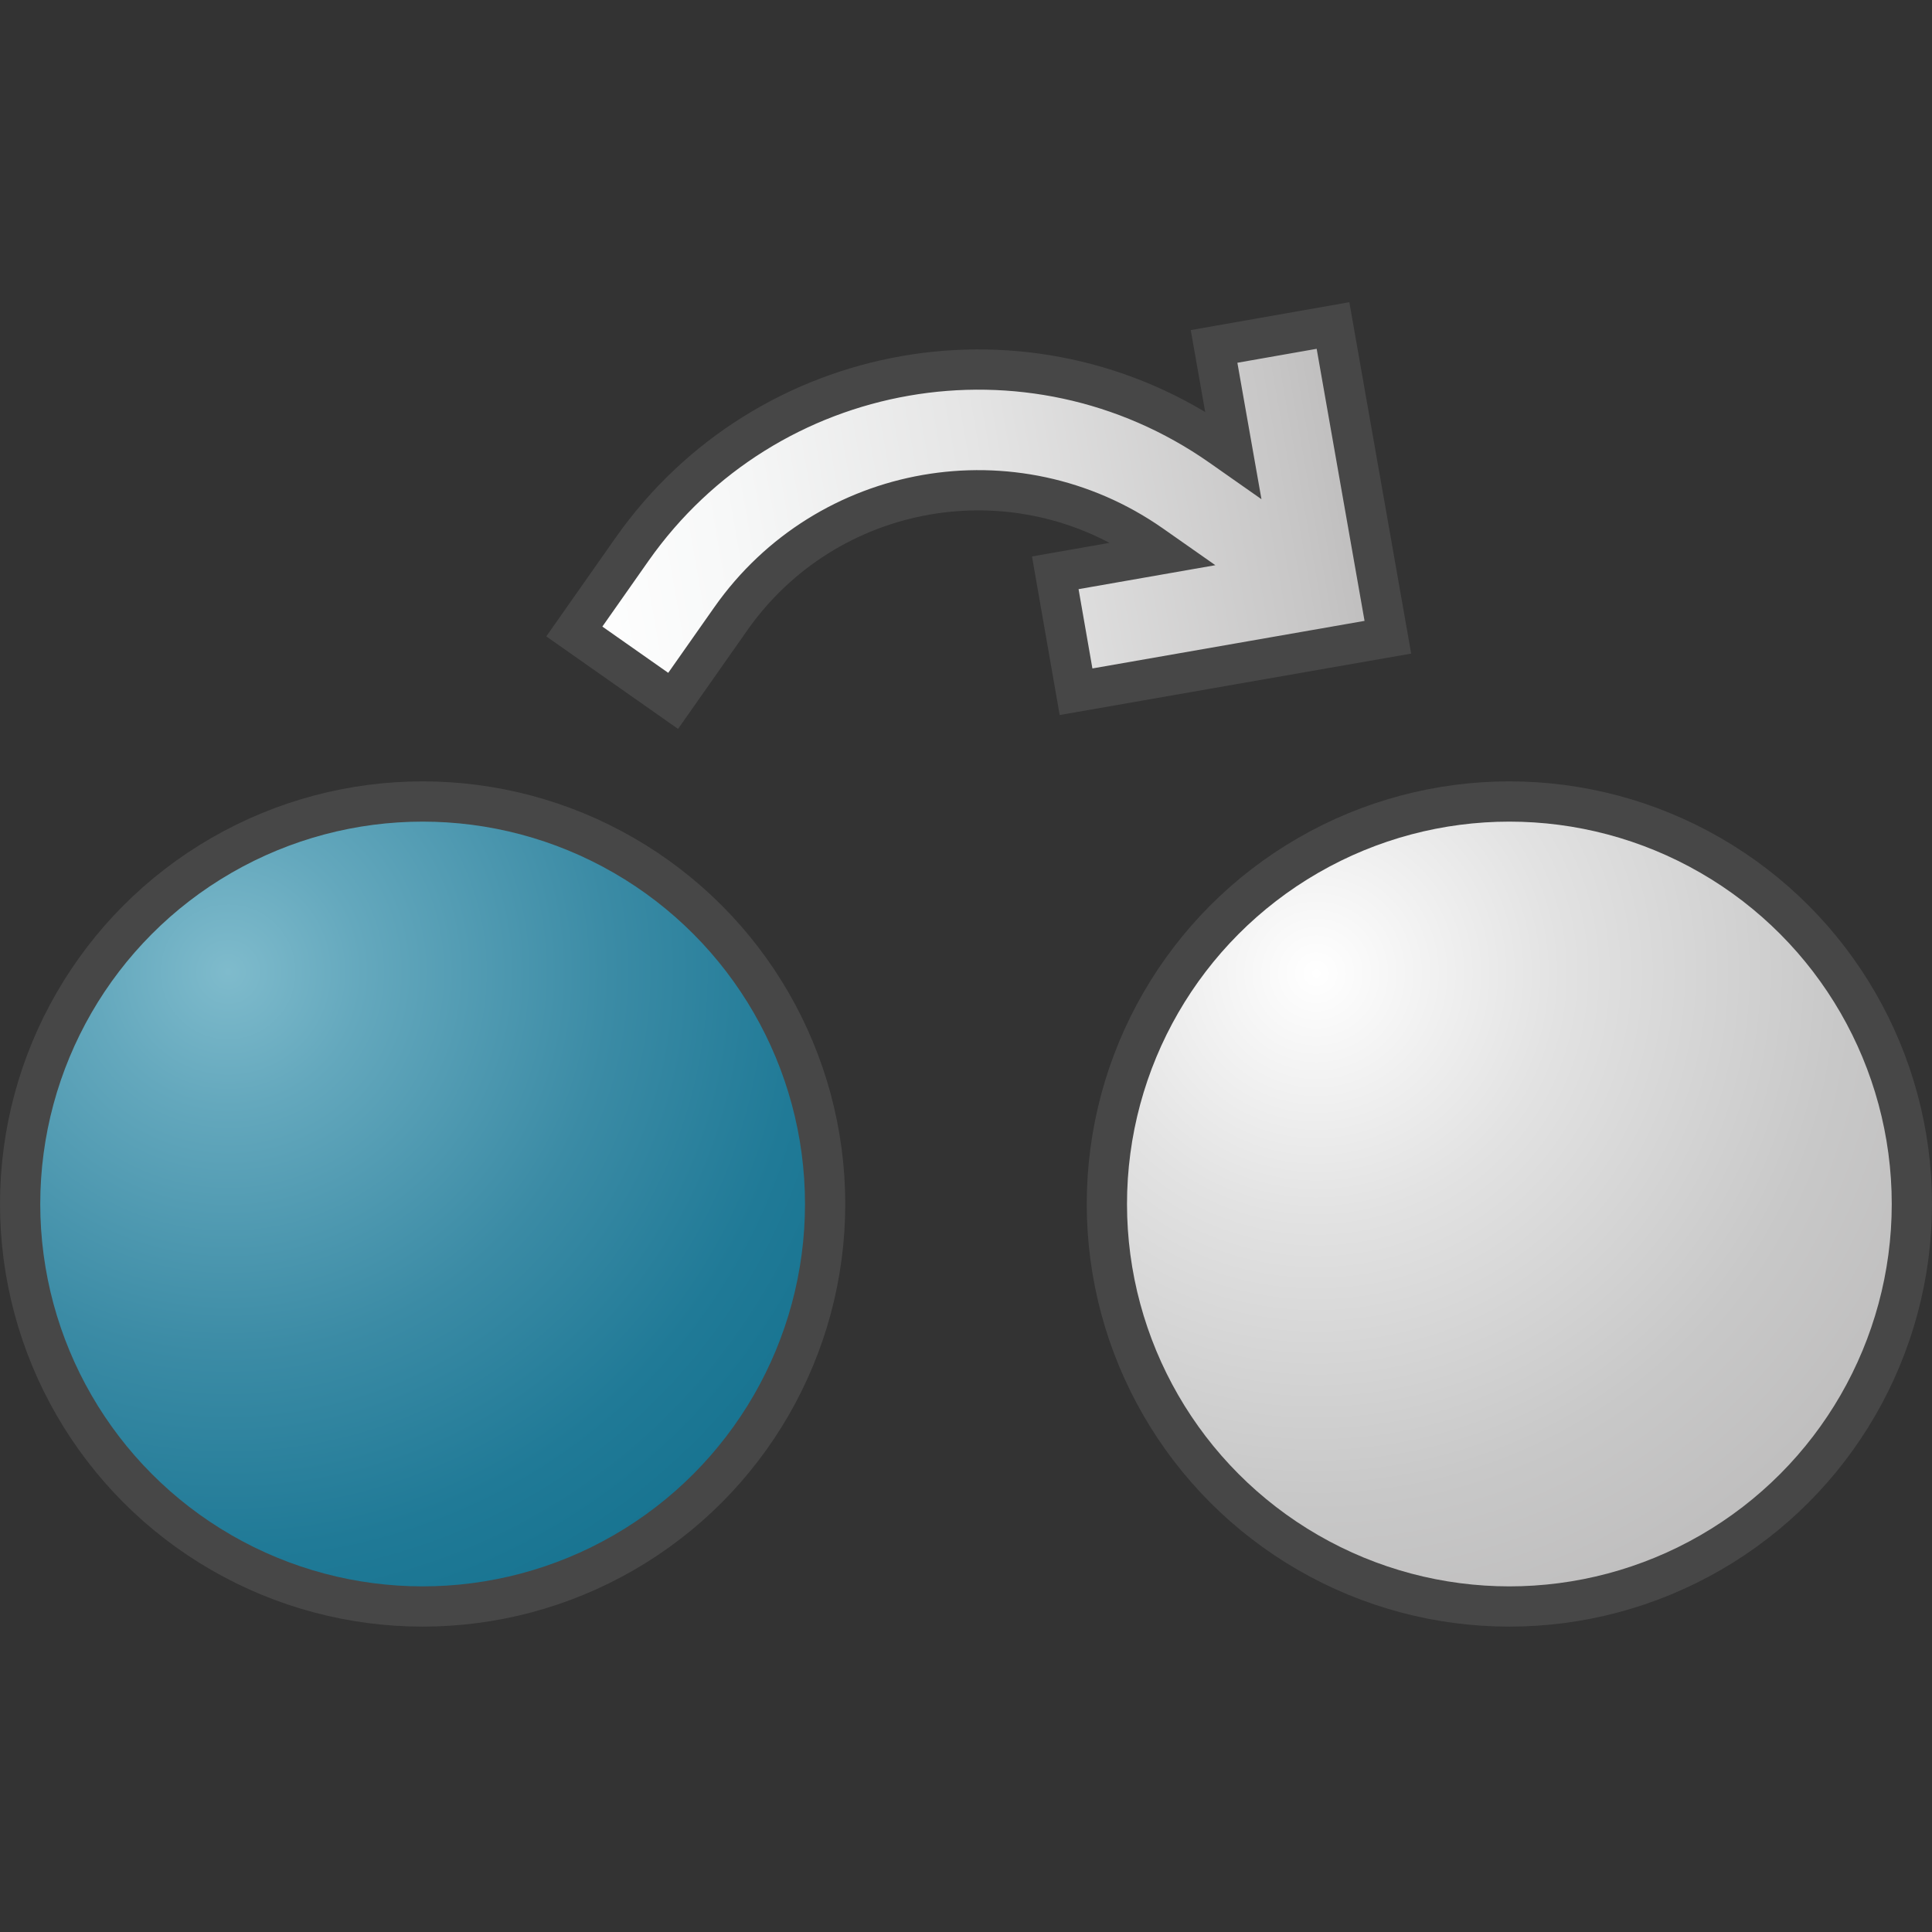 <svg version="1.1" id="Livello_2" xmlns="http://www.w3.org/2000/svg" xmlns:xlink="http://www.w3.org/1999/xlink" x="0px" y="0px"
	  viewBox="0 0 48 48" enable-background="new 0 0 48 48" xml:space="preserve">
<rect x="0" y="0" width="48" height="48" fill="#333333" stroke="none"/>
<radialGradient id="circle46_1_" cx="287.037" cy="362.615" r="17.546" gradientTransform="matrix(0.978 0 0 0.978 -275.055 -330.491)" gradientUnits="userSpaceOnUse">
	<stop  offset="0" style="stop-color:#7FBBCC"/>
	<stop  offset="0.195" style="stop-color:#64A8BD"/>
	<stop  offset="0.554" style="stop-color:#3B8BA5"/>
	<stop  offset="0.835" style="stop-color:#207A97"/>
	<stop  offset="1" style="stop-color:#187491"/>
</radialGradient>
<circle id="circle46" fill="url(#circle46_1_)" stroke="#474747" stroke-linecap="round" stroke-linejoin="round" stroke-miterlimit="10" cx="10.5" cy="29.913" r="10"/>
<radialGradient id="circle11_1_" cx="315.144" cy="366.92" r="17.765" gradientTransform="matrix(0.966 0 0 0.966 -271.727 -330.259)" gradientUnits="userSpaceOnUse">
	<stop  offset="0" style="stop-color:#FFFFFF"/>
	<stop  offset="0.355" style="stop-color:#E2E2E2"/>
	<stop  offset="0.76" style="stop-color:#C8C8C8"/>
	<stop  offset="1" style="stop-color:#BFBEBE"/>
</radialGradient>
<circle id="circle11" fill="url(#circle11_1_)" stroke="#474747" stroke-linecap="round" stroke-linejoin="round" stroke-miterlimit="10" cx="37.5" cy="29.913" r="10"/>
<linearGradient id="path60_1_" gradientUnits="userSpaceOnUse" x1="427.933" y1="148.388" x2="441.994" y2="134.326" gradientTransform="matrix(0.818 0.575 -0.575 0.818 -250.743 -352.289)">
	<stop  offset="0" style="stop-color:#FFFFFF"/>
	<stop  offset="0.221" style="stop-color:#F7F8F8"/>
	<stop  offset="0.541" style="stop-color:#E5E5E5"/>
	<stop  offset="0.92" style="stop-color:#C7C6C6"/>
	<stop  offset="1" style="stop-color:#BFBEBE"/>
</linearGradient>
<path id="path60"  fill="url(#path60_1_)" stroke="#474747" stroke-miterlimit="10" d="
	M26.734,17.186l-0.516-2.955l2.701-0.473l-0.311-0.218c-3.391-2.375-8.064-1.558-10.447,1.827l-1.437,2.046l-2.455-1.724
	l1.437-2.046c3.337-4.74,9.881-5.884,14.627-2.558l0.305,0.214l-0.475-2.692l2.955-0.52l1.363,7.745L26.734,17.186z"/>
</svg>
